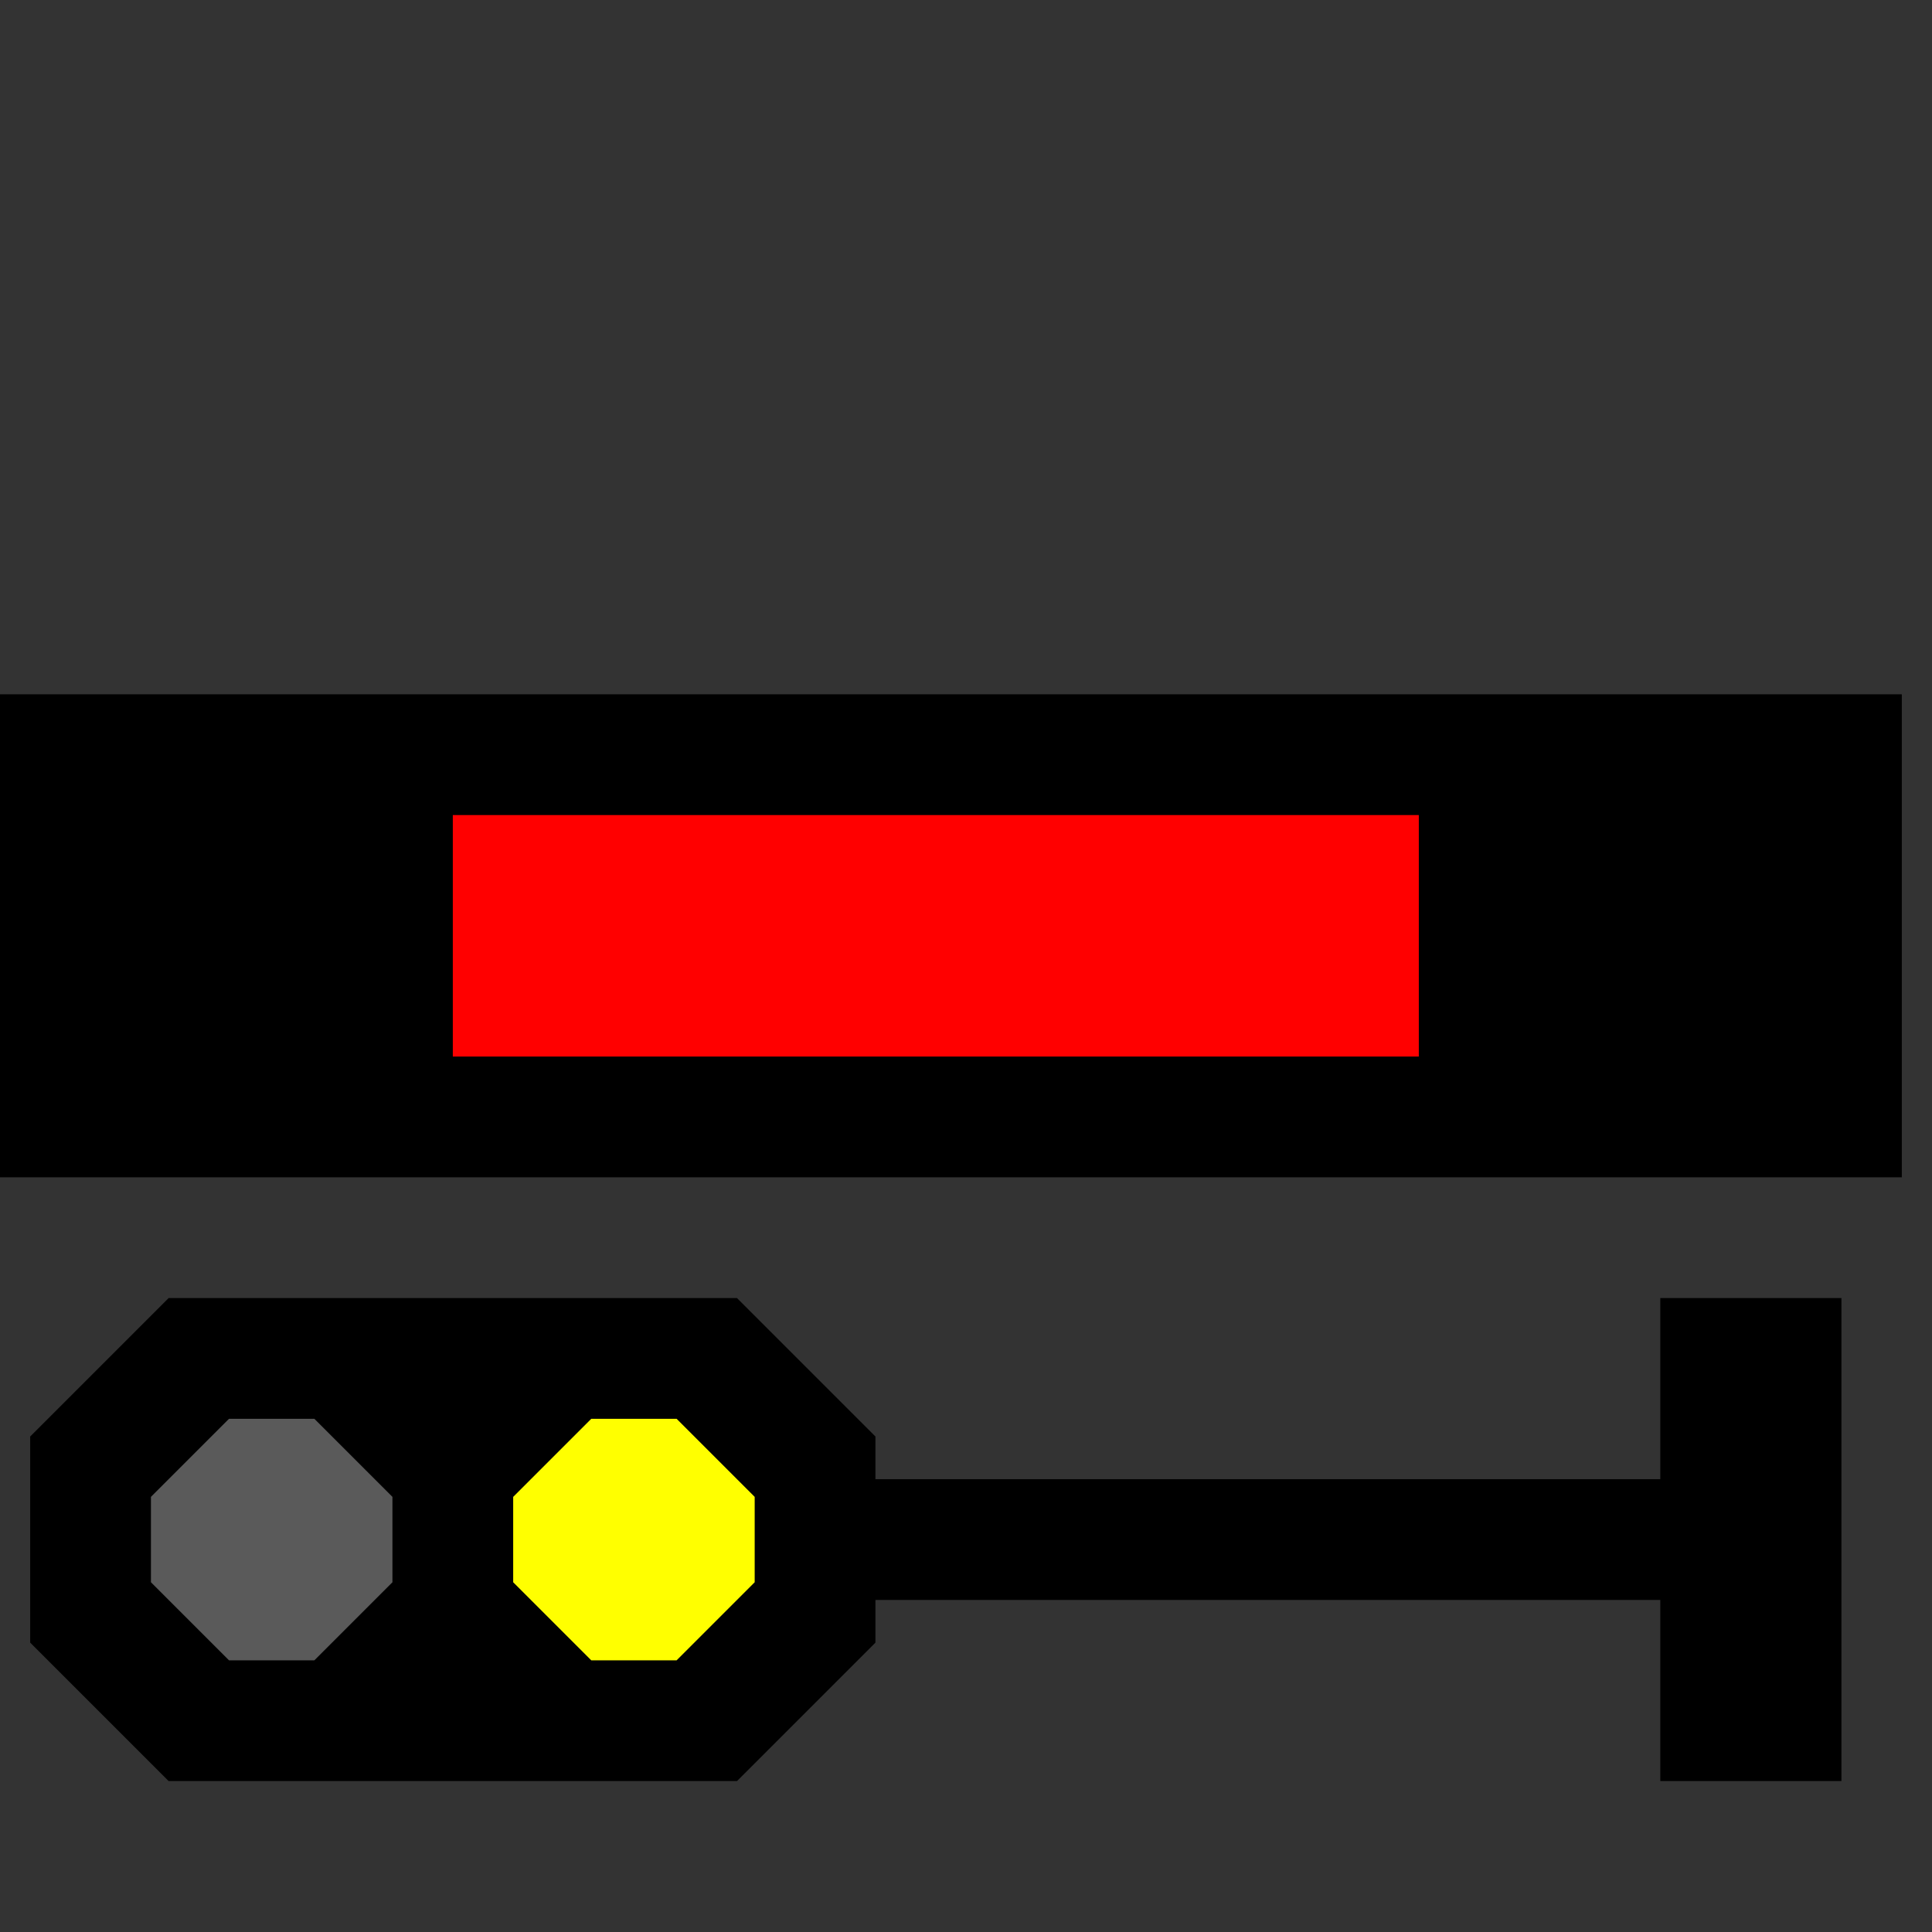 ﻿<?xml version="1.0" encoding="utf-8"?>
<svg width="32" height="32">
  <rect width="100%" height="100%" fill="#333333" stroke="none"/>
  <g>
    <!-- Track -->
    <path stroke="rgb(0,0,0)" fill="rgb(0,0,0)" d="M 0,12 L 31,12 L 31,19 L 0,19 z " />
    <!-- Ausleuchtung rot-->
    <path stroke="rgb(255,0,0)" fill="rgb(255,0,0)" d="M 8,14 L 23,14 L 23,17 L 8,17 z " />
    <!-- signal -->
    <path stroke="rgb(0,0,0)" fill="rgb(0,0,0)" d="M 1,24 L 3,22 L 12,22 L 14,24 L 14,25 L 28,25 L 28,22 L 30,22 L 30,29 L 28,29 L 28,26 L 14,26 L 14,27 L 12,29 L 3,29 L 1,27 z " />
    <!-- Top Lamp -->
    <path stroke="rgb(90,90,90)" fill="rgb(90,90,90)" d="M 4,24 L 5,24 L 6,25 L 6,26 L 5,27 L 4,27 L 3,26 L 3,25 z " />
    <!-- Bottom Lamp -->
    <path stroke="rgb(255,255,0)" fill="rgb(255,255,0)" d="M 10,24 L 11,24 L 12,25 L 12,26 L 11,27 L 10,27 L 9,26 L 9,25 z " />
  </g>
</svg>
